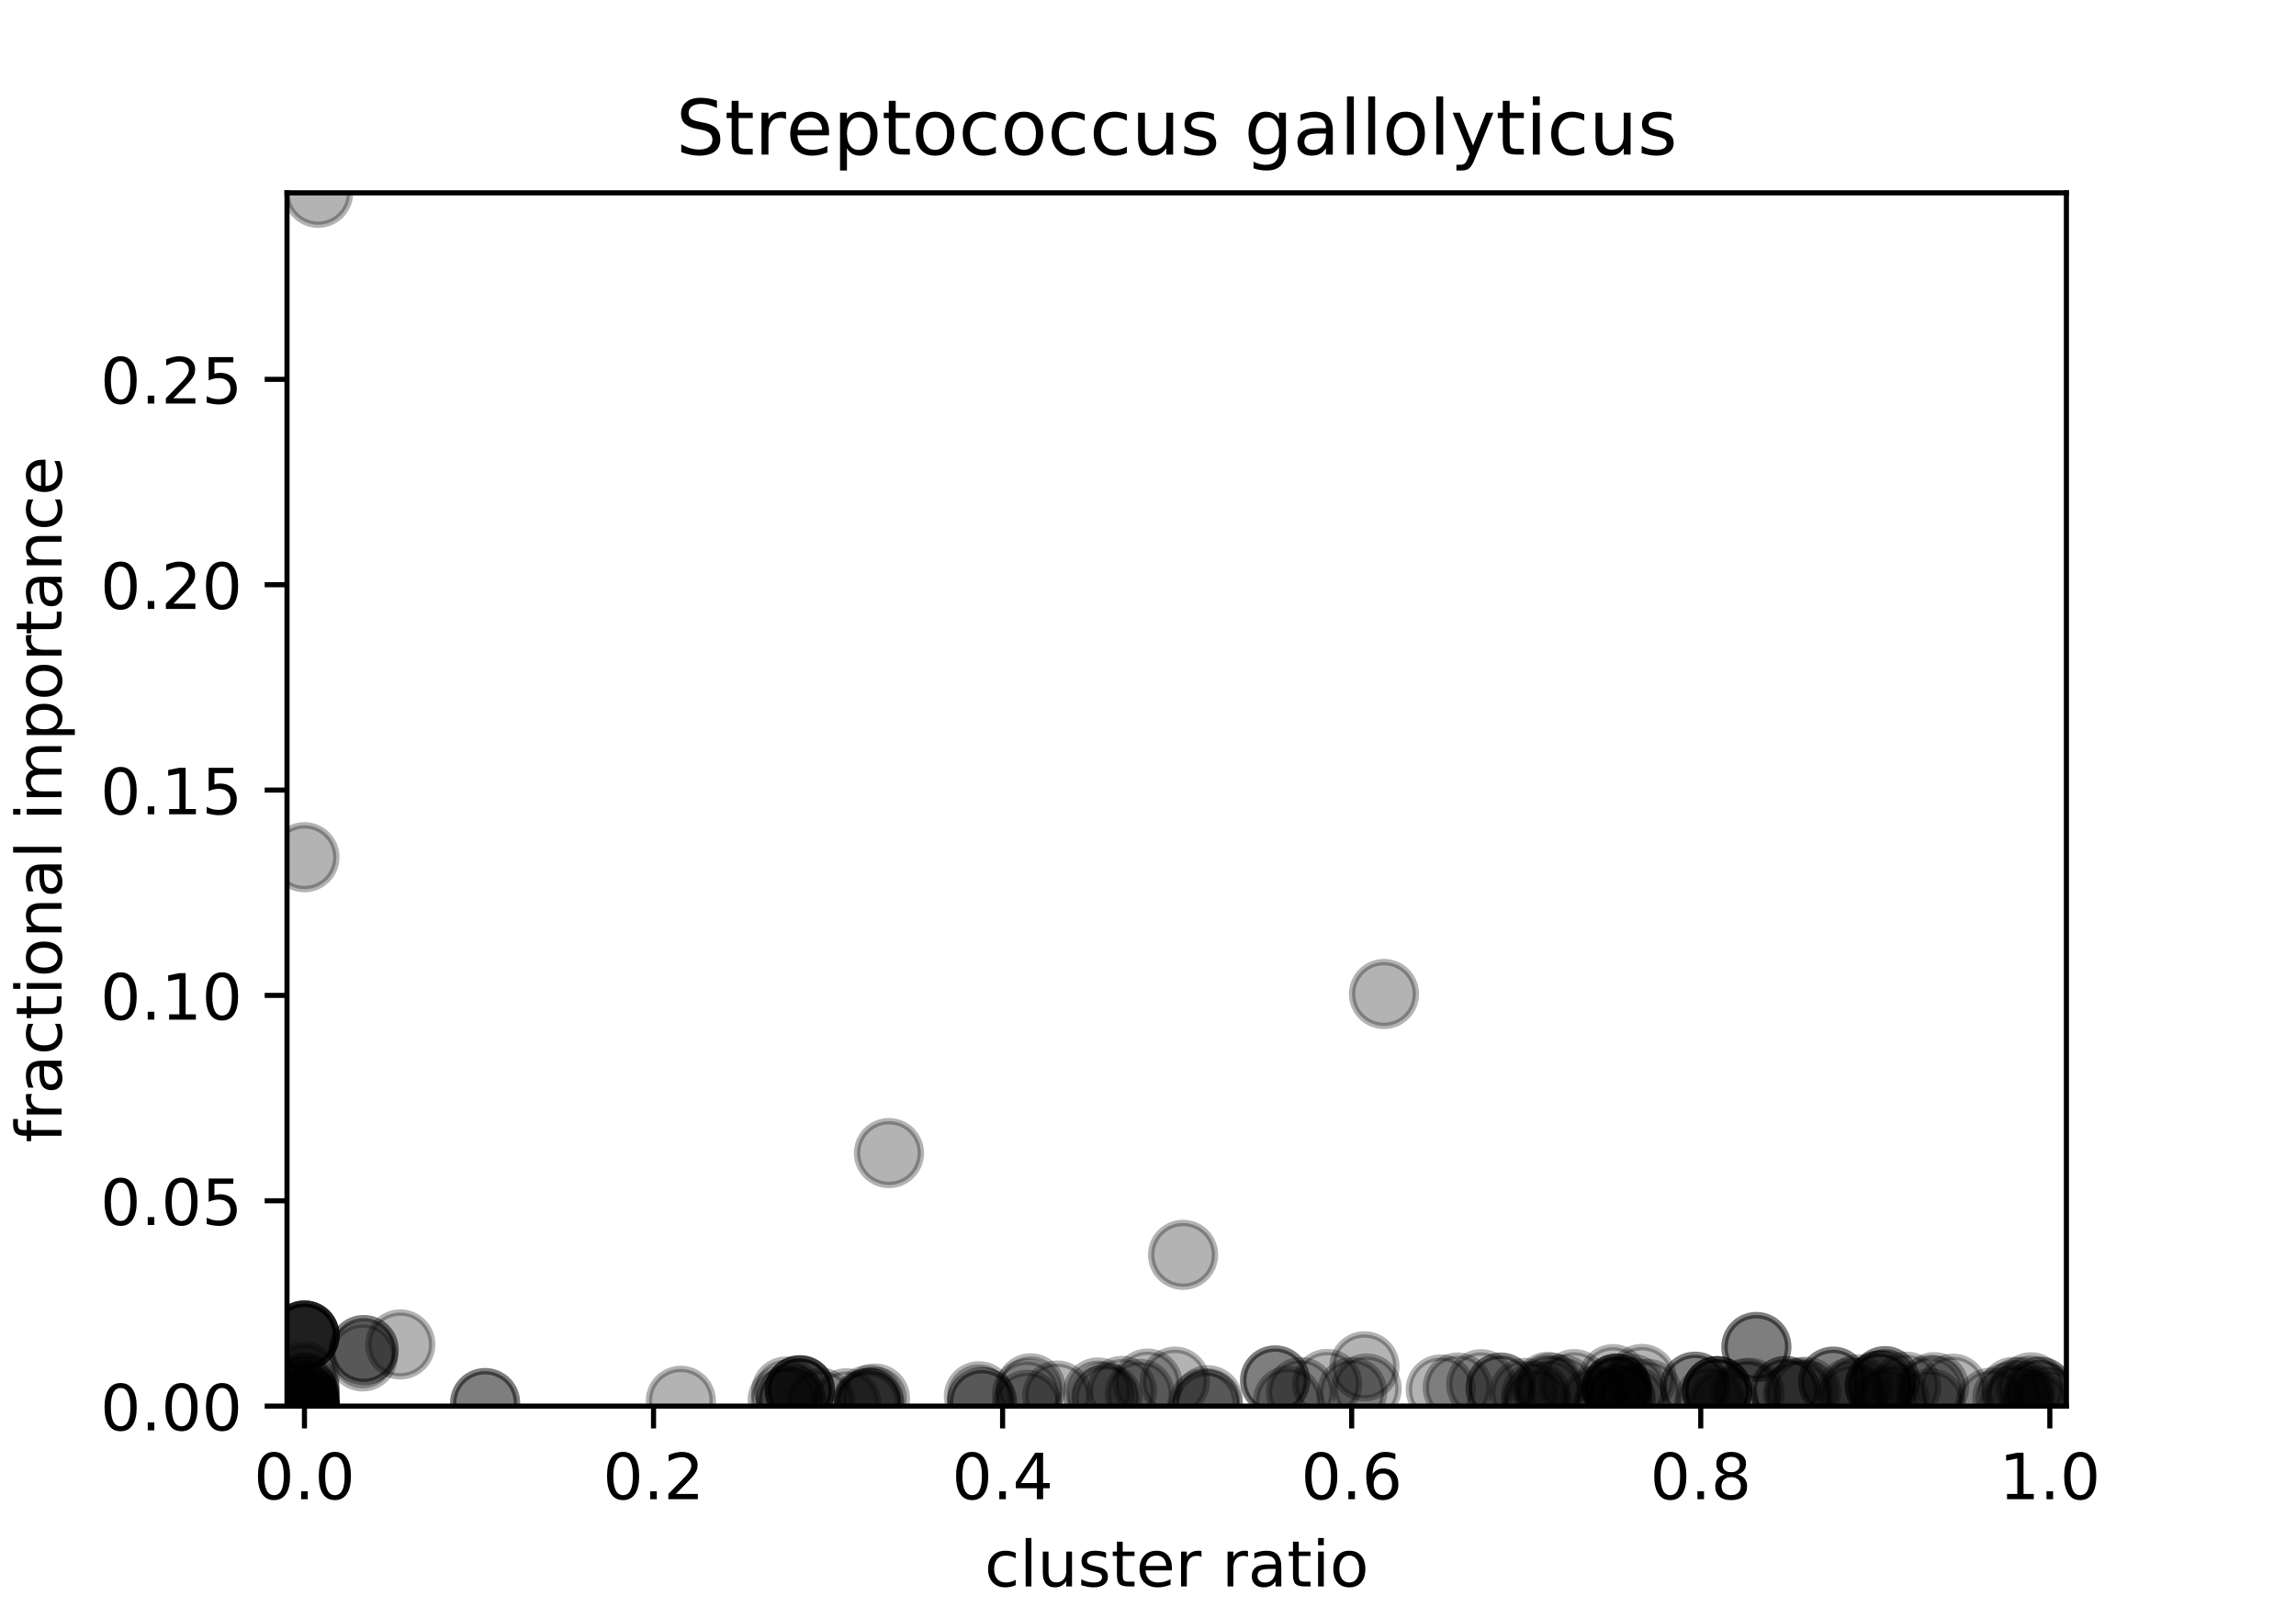 <?xml version="1.0" encoding="utf-8" standalone="no"?>
<!DOCTYPE svg PUBLIC "-//W3C//DTD SVG 1.1//EN"
  "http://www.w3.org/Graphics/SVG/1.1/DTD/svg11.dtd">
<!-- Created with matplotlib (https://matplotlib.org/) -->
<svg height="252pt" version="1.1" viewBox="0 0 360 252" width="360pt" xmlns="http://www.w3.org/2000/svg" xmlns:xlink="http://www.w3.org/1999/xlink">
 <defs>
  <style type="text/css">
*{stroke-linecap:butt;stroke-linejoin:round;}
  </style>
 </defs>
 <g id="figure_1">
  <g id="patch_1">
   <path d="M 0 252 
L 360 252 
L 360 0 
L 0 0 
z
" style="fill:#ffffff;"/>
  </g>
  <g id="axes_1">
   <g id="patch_2">
    <path d="M 45 220.5 
L 324 220.5 
L 324 30.24 
L 45 30.24 
z
" style="fill:#ffffff;"/>
   </g>
   <g id="PathCollection_1">
    <defs>
     <path d="M 0 5 
C 1.326 5 2.598 4.473 3.536 3.536 
C 4.473 2.598 5 1.326 5 0 
C 5 -1.326 4.473 -2.598 3.536 -3.536 
C 2.598 -4.473 1.326 -5 0 -5 
C -1.326 -5 -2.598 -4.473 -3.536 -3.536 
C -4.473 -2.598 -5 -1.326 -5 0 
C -5 1.326 -4.473 2.598 -3.536 3.536 
C -2.598 4.473 -1.326 5 0 5 
z
" id="m1ff455cabb" style="stroke:#000000;stroke-opacity:0.3;"/>
    </defs>
    <g clip-path="url(#p8175a93ffc)">
     <use style="fill-opacity:0.3;stroke:#000000;stroke-opacity:0.3;" x="287.431" xlink:href="#m1ff455cabb" y="216.66"/>
     <use style="fill-opacity:0.3;stroke:#000000;stroke-opacity:0.3;" x="246.8" xlink:href="#m1ff455cabb" y="217.048"/>
     <use style="fill-opacity:0.3;stroke:#000000;stroke-opacity:0.3;" x="290.201" xlink:href="#m1ff455cabb" y="218.365"/>
     <use style="fill-opacity:0.3;stroke:#000000;stroke-opacity:0.3;" x="189.374" xlink:href="#m1ff455cabb" y="219.578"/>
     <use style="fill-opacity:0.3;stroke:#000000;stroke-opacity:0.3;" x="175.922" xlink:href="#m1ff455cabb" y="218.117"/>
     <use style="fill-opacity:0.3;stroke:#000000;stroke-opacity:0.3;" x="128.672" xlink:href="#m1ff455cabb" y="219.959"/>
     <use style="fill-opacity:0.3;stroke:#000000;stroke-opacity:0.3;" x="314.762" xlink:href="#m1ff455cabb" y="219.17"/>
     <use style="fill-opacity:0.3;stroke:#000000;stroke-opacity:0.3;" x="139.384" xlink:href="#m1ff455cabb" y="180.818"/>
     <use style="fill-opacity:0.3;stroke:#000000;stroke-opacity:0.3;" x="250.076" xlink:href="#m1ff455cabb" y="219.679"/>
     <use style="fill-opacity:0.3;stroke:#000000;stroke-opacity:0.3;" x="132.719" xlink:href="#m1ff455cabb" y="220.051"/>
     <use style="fill-opacity:0.3;stroke:#000000;stroke-opacity:0.3;" x="125.409" xlink:href="#m1ff455cabb" y="218.017"/>
     <use style="fill-opacity:0.3;stroke:#000000;stroke-opacity:0.3;" x="47.737" xlink:href="#m1ff455cabb" y="209.434"/>
     <use style="fill-opacity:0.3;stroke:#000000;stroke-opacity:0.3;" x="257.438" xlink:href="#m1ff455cabb" y="216.24"/>
     <use style="fill-opacity:0.3;stroke:#000000;stroke-opacity:0.3;" x="47.737" xlink:href="#m1ff455cabb" y="220.447"/>
     <use style="fill-opacity:0.3;stroke:#000000;stroke-opacity:0.3;" x="279.929" xlink:href="#m1ff455cabb" y="218.119"/>
     <use style="fill-opacity:0.3;stroke:#000000;stroke-opacity:0.3;" x="243.098" xlink:href="#m1ff455cabb" y="217.622"/>
     <use style="fill-opacity:0.3;stroke:#000000;stroke-opacity:0.3;" x="173.637" xlink:href="#m1ff455cabb" y="219.267"/>
     <use style="fill-opacity:0.3;stroke:#000000;stroke-opacity:0.3;" x="312.118" xlink:href="#m1ff455cabb" y="219.956"/>
     <use style="fill-opacity:0.3;stroke:#000000;stroke-opacity:0.3;" x="178.715" xlink:href="#m1ff455cabb" y="218.58"/>
     <use style="fill-opacity:0.3;stroke:#000000;stroke-opacity:0.3;" x="240.85" xlink:href="#m1ff455cabb" y="218.879"/>
     <use style="fill-opacity:0.3;stroke:#000000;stroke-opacity:0.3;" x="47.737" xlink:href="#m1ff455cabb" y="220.453"/>
     <use style="fill-opacity:0.3;stroke:#000000;stroke-opacity:0.3;" x="320.861" xlink:href="#m1ff455cabb" y="219.22"/>
     <use style="fill-opacity:0.3;stroke:#000000;stroke-opacity:0.3;" x="294.738" xlink:href="#m1ff455cabb" y="217.266"/>
     <use style="fill-opacity:0.3;stroke:#000000;stroke-opacity:0.3;" x="124.003" xlink:href="#m1ff455cabb" y="219.418"/>
     <use style="fill-opacity:0.3;stroke:#000000;stroke-opacity:0.3;" x="172.97" xlink:href="#m1ff455cabb" y="219.045"/>
     <use style="fill-opacity:0.3;stroke:#000000;stroke-opacity:0.3;" x="270.31" xlink:href="#m1ff455cabb" y="220.107"/>
     <use style="fill-opacity:0.3;stroke:#000000;stroke-opacity:0.3;" x="136.26" xlink:href="#m1ff455cabb" y="219.971"/>
     <use style="fill-opacity:0.3;stroke:#000000;stroke-opacity:0.3;" x="49.882" xlink:href="#m1ff455cabb" y="30.24"/>
     <use style="fill-opacity:0.3;stroke:#000000;stroke-opacity:0.3;" x="47.737" xlink:href="#m1ff455cabb" y="215.873"/>
     <use style="fill-opacity:0.3;stroke:#000000;stroke-opacity:0.3;" x="47.737" xlink:href="#m1ff455cabb" y="220.494"/>
     <use style="fill-opacity:0.3;stroke:#000000;stroke-opacity:0.3;" x="189.374" xlink:href="#m1ff455cabb" y="220.292"/>
     <use style="fill-opacity:0.3;stroke:#000000;stroke-opacity:0.3;" x="172.151" xlink:href="#m1ff455cabb" y="218.359"/>
     <use style="fill-opacity:0.3;stroke:#000000;stroke-opacity:0.3;" x="213.944" xlink:href="#m1ff455cabb" y="214.257"/>
     <use style="fill-opacity:0.3;stroke:#000000;stroke-opacity:0.3;" x="303.253" xlink:href="#m1ff455cabb" y="217.522"/>
     <use style="fill-opacity:0.3;stroke:#000000;stroke-opacity:0.3;" x="318.443" xlink:href="#m1ff455cabb" y="217.548"/>
     <use style="fill-opacity:0.3;stroke:#000000;stroke-opacity:0.3;" x="298.899" xlink:href="#m1ff455cabb" y="217.452"/>
     <use style="fill-opacity:0.3;stroke:#000000;stroke-opacity:0.3;" x="306.21" xlink:href="#m1ff455cabb" y="217.767"/>
     <use style="fill-opacity:0.3;stroke:#000000;stroke-opacity:0.3;" x="106.752" xlink:href="#m1ff455cabb" y="219.663"/>
     <use style="fill-opacity:0.3;stroke:#000000;stroke-opacity:0.3;" x="137.192" xlink:href="#m1ff455cabb" y="219.315"/>
     <use style="fill-opacity:0.3;stroke:#000000;stroke-opacity:0.3;" x="47.737" xlink:href="#m1ff455cabb" y="209.434"/>
     <use style="fill-opacity:0.3;stroke:#000000;stroke-opacity:0.3;" x="269.233" xlink:href="#m1ff455cabb" y="218.149"/>
     <use style="fill-opacity:0.3;stroke:#000000;stroke-opacity:0.3;" x="136.26" xlink:href="#m1ff455cabb" y="219.516"/>
     <use style="fill-opacity:0.3;stroke:#000000;stroke-opacity:0.3;" x="256.027" xlink:href="#m1ff455cabb" y="219.656"/>
     <use style="fill-opacity:0.3;stroke:#000000;stroke-opacity:0.3;" x="185.499" xlink:href="#m1ff455cabb" y="196.778"/>
     <use style="fill-opacity:0.3;stroke:#000000;stroke-opacity:0.3;" x="125.409" xlink:href="#m1ff455cabb" y="218.017"/>
     <use style="fill-opacity:0.3;stroke:#000000;stroke-opacity:0.3;" x="268.055" xlink:href="#m1ff455cabb" y="219.619"/>
     <use style="fill-opacity:0.3;stroke:#000000;stroke-opacity:0.3;" x="47.737" xlink:href="#m1ff455cabb" y="217.597"/>
     <use style="fill-opacity:0.3;stroke:#000000;stroke-opacity:0.3;" x="275.387" xlink:href="#m1ff455cabb" y="211.229"/>
     <use style="fill-opacity:0.3;stroke:#000000;stroke-opacity:0.3;" x="47.737" xlink:href="#m1ff455cabb" y="220.364"/>
     <use style="fill-opacity:0.3;stroke:#000000;stroke-opacity:0.3;" x="265.772" xlink:href="#m1ff455cabb" y="217.455"/>
     <use style="fill-opacity:0.3;stroke:#000000;stroke-opacity:0.3;" x="47.737" xlink:href="#m1ff455cabb" y="220.158"/>
     <use style="fill-opacity:0.3;stroke:#000000;stroke-opacity:0.3;" x="47.737" xlink:href="#m1ff455cabb" y="220.163"/>
     <use style="fill-opacity:0.3;stroke:#000000;stroke-opacity:0.3;" x="47.737" xlink:href="#m1ff455cabb" y="220.345"/>
     <use style="fill-opacity:0.3;stroke:#000000;stroke-opacity:0.3;" x="269.233" xlink:href="#m1ff455cabb" y="218.149"/>
     <use style="fill-opacity:0.3;stroke:#000000;stroke-opacity:0.3;" x="269.233" xlink:href="#m1ff455cabb" y="218.149"/>
     <use style="fill-opacity:0.3;stroke:#000000;stroke-opacity:0.3;" x="253.49" xlink:href="#m1ff455cabb" y="217.757"/>
     <use style="fill-opacity:0.3;stroke:#000000;stroke-opacity:0.3;" x="125.409" xlink:href="#m1ff455cabb" y="218.017"/>
     <use style="fill-opacity:0.3;stroke:#000000;stroke-opacity:0.3;" x="184.224" xlink:href="#m1ff455cabb" y="216.66"/>
     <use style="fill-opacity:0.3;stroke:#000000;stroke-opacity:0.3;" x="161.047" xlink:href="#m1ff455cabb" y="220.277"/>
     <use style="fill-opacity:0.3;stroke:#000000;stroke-opacity:0.3;" x="47.737" xlink:href="#m1ff455cabb" y="219.069"/>
     <use style="fill-opacity:0.3;stroke:#000000;stroke-opacity:0.3;" x="47.737" xlink:href="#m1ff455cabb" y="219.652"/>
     <use style="fill-opacity:0.3;stroke:#000000;stroke-opacity:0.3;" x="136.26" xlink:href="#m1ff455cabb" y="219.971"/>
     <use style="fill-opacity:0.3;stroke:#000000;stroke-opacity:0.3;" x="269.233" xlink:href="#m1ff455cabb" y="218.149"/>
     <use style="fill-opacity:0.3;stroke:#000000;stroke-opacity:0.3;" x="47.737" xlink:href="#m1ff455cabb" y="209.434"/>
     <use style="fill-opacity:0.3;stroke:#000000;stroke-opacity:0.3;" x="47.737" xlink:href="#m1ff455cabb" y="209.434"/>
     <use style="fill-opacity:0.3;stroke:#000000;stroke-opacity:0.3;" x="316.811" xlink:href="#m1ff455cabb" y="218.268"/>
     <use style="fill-opacity:0.3;stroke:#000000;stroke-opacity:0.3;" x="294.738" xlink:href="#m1ff455cabb" y="217.266"/>
     <use style="fill-opacity:0.3;stroke:#000000;stroke-opacity:0.3;" x="294.738" xlink:href="#m1ff455cabb" y="217.266"/>
     <use style="fill-opacity:0.3;stroke:#000000;stroke-opacity:0.3;" x="47.737" xlink:href="#m1ff455cabb" y="220.42"/>
     <use style="fill-opacity:0.3;stroke:#000000;stroke-opacity:0.3;" x="47.737" xlink:href="#m1ff455cabb" y="219.332"/>
     <use style="fill-opacity:0.3;stroke:#000000;stroke-opacity:0.3;" x="279.929" xlink:href="#m1ff455cabb" y="218.119"/>
     <use style="fill-opacity:0.3;stroke:#000000;stroke-opacity:0.3;" x="273.682" xlink:href="#m1ff455cabb" y="218.501"/>
     <use style="fill-opacity:0.3;stroke:#000000;stroke-opacity:0.3;" x="283.209" xlink:href="#m1ff455cabb" y="218.242"/>
     <use style="fill-opacity:0.3;stroke:#000000;stroke-opacity:0.3;" x="316.613" xlink:href="#m1ff455cabb" y="219.378"/>
     <use style="fill-opacity:0.3;stroke:#000000;stroke-opacity:0.3;" x="253.49" xlink:href="#m1ff455cabb" y="217.757"/>
     <use style="fill-opacity:0.3;stroke:#000000;stroke-opacity:0.3;" x="302.676" xlink:href="#m1ff455cabb" y="217.97"/>
     <use style="fill-opacity:0.3;stroke:#000000;stroke-opacity:0.3;" x="281.903" xlink:href="#m1ff455cabb" y="218.562"/>
     <use style="fill-opacity:0.3;stroke:#000000;stroke-opacity:0.3;" x="240.878" xlink:href="#m1ff455cabb" y="220.02"/>
     <use style="fill-opacity:0.3;stroke:#000000;stroke-opacity:0.3;" x="47.737" xlink:href="#m1ff455cabb" y="134.423"/>
     <use style="fill-opacity:0.3;stroke:#000000;stroke-opacity:0.3;" x="297.018" xlink:href="#m1ff455cabb" y="219.263"/>
     <use style="fill-opacity:0.3;stroke:#000000;stroke-opacity:0.3;" x="282.172" xlink:href="#m1ff455cabb" y="218.332"/>
     <use style="fill-opacity:0.3;stroke:#000000;stroke-opacity:0.3;" x="235.289" xlink:href="#m1ff455cabb" y="217.592"/>
     <use style="fill-opacity:0.3;stroke:#000000;stroke-opacity:0.3;" x="244.974" xlink:href="#m1ff455cabb" y="217.896"/>
     <use style="fill-opacity:0.3;stroke:#000000;stroke-opacity:0.3;" x="214.276" xlink:href="#m1ff455cabb" y="217.723"/>
     <use style="fill-opacity:0.3;stroke:#000000;stroke-opacity:0.3;" x="242.662" xlink:href="#m1ff455cabb" y="217.484"/>
     <use style="fill-opacity:0.3;stroke:#000000;stroke-opacity:0.3;" x="253.367" xlink:href="#m1ff455cabb" y="218.184"/>
     <use style="fill-opacity:0.3;stroke:#000000;stroke-opacity:0.3;" x="302.684" xlink:href="#m1ff455cabb" y="220.049"/>
     <use style="fill-opacity:0.3;stroke:#000000;stroke-opacity:0.3;" x="274.349" xlink:href="#m1ff455cabb" y="218.41"/>
     <use style="fill-opacity:0.3;stroke:#000000;stroke-opacity:0.3;" x="238.991" xlink:href="#m1ff455cabb" y="218.428"/>
     <use style="fill-opacity:0.3;stroke:#000000;stroke-opacity:0.3;" x="122.721" xlink:href="#m1ff455cabb" y="219.543"/>
     <use style="fill-opacity:0.3;stroke:#000000;stroke-opacity:0.3;" x="47.737" xlink:href="#m1ff455cabb" y="220.479"/>
     <use style="fill-opacity:0.3;stroke:#000000;stroke-opacity:0.3;" x="153.965" xlink:href="#m1ff455cabb" y="219.855"/>
     <use style="fill-opacity:0.3;stroke:#000000;stroke-opacity:0.3;" x="321.263" xlink:href="#m1ff455cabb" y="220.009"/>
     <use style="fill-opacity:0.3;stroke:#000000;stroke-opacity:0.3;" x="47.737" xlink:href="#m1ff455cabb" y="220.377"/>
     <use style="fill-opacity:0.3;stroke:#000000;stroke-opacity:0.3;" x="265.772" xlink:href="#m1ff455cabb" y="217.455"/>
     <use style="fill-opacity:0.3;stroke:#000000;stroke-opacity:0.3;" x="275.387" xlink:href="#m1ff455cabb" y="211.229"/>
     <use style="fill-opacity:0.3;stroke:#000000;stroke-opacity:0.3;" x="56.875" xlink:href="#m1ff455cabb" y="212.705"/>
     <use style="fill-opacity:0.3;stroke:#000000;stroke-opacity:0.3;" x="62.759" xlink:href="#m1ff455cabb" y="210.826"/>
     <use style="fill-opacity:0.3;stroke:#000000;stroke-opacity:0.3;" x="47.737" xlink:href="#m1ff455cabb" y="217.597"/>
     <use style="fill-opacity:0.3;stroke:#000000;stroke-opacity:0.3;" x="212.012" xlink:href="#m1ff455cabb" y="218.292"/>
     <use style="fill-opacity:0.3;stroke:#000000;stroke-opacity:0.3;" x="199.927" xlink:href="#m1ff455cabb" y="216.469"/>
     <use style="fill-opacity:0.3;stroke:#000000;stroke-opacity:0.3;" x="235.289" xlink:href="#m1ff455cabb" y="217.592"/>
     <use style="fill-opacity:0.3;stroke:#000000;stroke-opacity:0.3;" x="161.043" xlink:href="#m1ff455cabb" y="218.535"/>
     <use style="fill-opacity:0.3;stroke:#000000;stroke-opacity:0.3;" x="47.737" xlink:href="#m1ff455cabb" y="218.722"/>
     <use style="fill-opacity:0.3;stroke:#000000;stroke-opacity:0.3;" x="201.959" xlink:href="#m1ff455cabb" y="219.667"/>
     <use style="fill-opacity:0.3;stroke:#000000;stroke-opacity:0.3;" x="57.024" xlink:href="#m1ff455cabb" y="211.708"/>
     <use style="fill-opacity:0.3;stroke:#000000;stroke-opacity:0.3;" x="57.024" xlink:href="#m1ff455cabb" y="211.708"/>
     <use style="fill-opacity:0.3;stroke:#000000;stroke-opacity:0.3;" x="319.022" xlink:href="#m1ff455cabb" y="220.334"/>
     <use style="fill-opacity:0.3;stroke:#000000;stroke-opacity:0.3;" x="76.064" xlink:href="#m1ff455cabb" y="220.02"/>
     <use style="fill-opacity:0.3;stroke:#000000;stroke-opacity:0.3;" x="47.737" xlink:href="#m1ff455cabb" y="218.722"/>
     <use style="fill-opacity:0.3;stroke:#000000;stroke-opacity:0.3;" x="153.965" xlink:href="#m1ff455cabb" y="219.855"/>
     <use style="fill-opacity:0.3;stroke:#000000;stroke-opacity:0.3;" x="295.602" xlink:href="#m1ff455cabb" y="219.925"/>
     <use style="fill-opacity:0.3;stroke:#000000;stroke-opacity:0.3;" x="290.544" xlink:href="#m1ff455cabb" y="219.136"/>
     <use style="fill-opacity:0.3;stroke:#000000;stroke-opacity:0.3;" x="291.317" xlink:href="#m1ff455cabb" y="217.858"/>
     <use style="fill-opacity:0.3;stroke:#000000;stroke-opacity:0.3;" x="47.737" xlink:href="#m1ff455cabb" y="218.722"/>
     <use style="fill-opacity:0.3;stroke:#000000;stroke-opacity:0.3;" x="252.929" xlink:href="#m1ff455cabb" y="216.267"/>
     <use style="fill-opacity:0.3;stroke:#000000;stroke-opacity:0.3;" x="125.409" xlink:href="#m1ff455cabb" y="218.017"/>
     <use style="fill-opacity:0.3;stroke:#000000;stroke-opacity:0.3;" x="253.49" xlink:href="#m1ff455cabb" y="217.757"/>
     <use style="fill-opacity:0.3;stroke:#000000;stroke-opacity:0.3;" x="199.927" xlink:href="#m1ff455cabb" y="216.469"/>
     <use style="fill-opacity:0.3;stroke:#000000;stroke-opacity:0.3;" x="47.737" xlink:href="#m1ff455cabb" y="220.493"/>
     <use style="fill-opacity:0.3;stroke:#000000;stroke-opacity:0.3;" x="287.431" xlink:href="#m1ff455cabb" y="216.66"/>
     <use style="fill-opacity:0.3;stroke:#000000;stroke-opacity:0.3;" x="295.549" xlink:href="#m1ff455cabb" y="216.583"/>
     <use style="fill-opacity:0.3;stroke:#000000;stroke-opacity:0.3;" x="295.549" xlink:href="#m1ff455cabb" y="216.583"/>
     <use style="fill-opacity:0.3;stroke:#000000;stroke-opacity:0.3;" x="188.74" xlink:href="#m1ff455cabb" y="220.091"/>
     <use style="fill-opacity:0.3;stroke:#000000;stroke-opacity:0.3;" x="123.274" xlink:href="#m1ff455cabb" y="218.207"/>
     <use style="fill-opacity:0.3;stroke:#000000;stroke-opacity:0.3;" x="208.099" xlink:href="#m1ff455cabb" y="217.022"/>
     <use style="fill-opacity:0.3;stroke:#000000;stroke-opacity:0.3;" x="254.083" xlink:href="#m1ff455cabb" y="219.297"/>
     <use style="fill-opacity:0.3;stroke:#000000;stroke-opacity:0.3;" x="254.083" xlink:href="#m1ff455cabb" y="219.297"/>
     <use style="fill-opacity:0.3;stroke:#000000;stroke-opacity:0.3;" x="76.064" xlink:href="#m1ff455cabb" y="220.02"/>
     <use style="fill-opacity:0.3;stroke:#000000;stroke-opacity:0.3;" x="124.003" xlink:href="#m1ff455cabb" y="219.418"/>
     <use style="fill-opacity:0.3;stroke:#000000;stroke-opacity:0.3;" x="225.907" xlink:href="#m1ff455cabb" y="217.885"/>
     <use style="fill-opacity:0.3;stroke:#000000;stroke-opacity:0.3;" x="242.814" xlink:href="#m1ff455cabb" y="218.387"/>
     <use style="fill-opacity:0.3;stroke:#000000;stroke-opacity:0.3;" x="179.927" xlink:href="#m1ff455cabb" y="216.965"/>
     <use style="fill-opacity:0.3;stroke:#000000;stroke-opacity:0.3;" x="47.737" xlink:href="#m1ff455cabb" y="209.434"/>
     <use style="fill-opacity:0.3;stroke:#000000;stroke-opacity:0.3;" x="315.699" xlink:href="#m1ff455cabb" y="218.271"/>
     <use style="fill-opacity:0.3;stroke:#000000;stroke-opacity:0.3;" x="47.737" xlink:href="#m1ff455cabb" y="209.434"/>
     <use style="fill-opacity:0.3;stroke:#000000;stroke-opacity:0.3;" x="255.892" xlink:href="#m1ff455cabb" y="217.799"/>
     <use style="fill-opacity:0.3;stroke:#000000;stroke-opacity:0.3;" x="253.49" xlink:href="#m1ff455cabb" y="217.757"/>
     <use style="fill-opacity:0.3;stroke:#000000;stroke-opacity:0.3;" x="161.602" xlink:href="#m1ff455cabb" y="217.71"/>
     <use style="fill-opacity:0.3;stroke:#000000;stroke-opacity:0.3;" x="165.768" xlink:href="#m1ff455cabb" y="218.839"/>
     <use style="fill-opacity:0.3;stroke:#000000;stroke-opacity:0.3;" x="47.737" xlink:href="#m1ff455cabb" y="220.28"/>
     <use style="fill-opacity:0.3;stroke:#000000;stroke-opacity:0.3;" x="47.737" xlink:href="#m1ff455cabb" y="220.473"/>
     <use style="fill-opacity:0.3;stroke:#000000;stroke-opacity:0.3;" x="232.241" xlink:href="#m1ff455cabb" y="217.068"/>
     <use style="fill-opacity:0.3;stroke:#000000;stroke-opacity:0.3;" x="153.489" xlink:href="#m1ff455cabb" y="218.955"/>
     <use style="fill-opacity:0.3;stroke:#000000;stroke-opacity:0.3;" x="135.864" xlink:href="#m1ff455cabb" y="220.205"/>
     <use style="fill-opacity:0.3;stroke:#000000;stroke-opacity:0.3;" x="258.306" xlink:href="#m1ff455cabb" y="218.576"/>
     <use style="fill-opacity:0.3;stroke:#000000;stroke-opacity:0.3;" x="319.815" xlink:href="#m1ff455cabb" y="218.248"/>
     <use style="fill-opacity:0.3;stroke:#000000;stroke-opacity:0.3;" x="252.324" xlink:href="#m1ff455cabb" y="220.036"/>
     <use style="fill-opacity:0.3;stroke:#000000;stroke-opacity:0.3;" x="216.998" xlink:href="#m1ff455cabb" y="155.872"/>
     <use style="fill-opacity:0.3;stroke:#000000;stroke-opacity:0.3;" x="319.815" xlink:href="#m1ff455cabb" y="218.248"/>
     <use style="fill-opacity:0.3;stroke:#000000;stroke-opacity:0.3;" x="228.569" xlink:href="#m1ff455cabb" y="217.588"/>
     <use style="fill-opacity:0.3;stroke:#000000;stroke-opacity:0.3;" x="47.737" xlink:href="#m1ff455cabb" y="220.08"/>
     <use style="fill-opacity:0.3;stroke:#000000;stroke-opacity:0.3;" x="203.962" xlink:href="#m1ff455cabb" y="218.303"/>
     <use style="fill-opacity:0.3;stroke:#000000;stroke-opacity:0.3;" x="316.315" xlink:href="#m1ff455cabb" y="219.293"/>
    </g>
   </g>
   <g id="matplotlib.axis_1">
    <g id="xtick_1">
     <g id="line2d_1">
      <defs>
       <path d="M 0 0 
L 0 3.5 
" id="m0c01a8d695" style="stroke:#000000;stroke-width:0.8;"/>
      </defs>
      <g>
       <use style="stroke:#000000;stroke-width:0.8;" x="47.737" xlink:href="#m0c01a8d695" y="220.5"/>
      </g>
     </g>
     <g id="text_1">
      <!-- 0.0 -->
      <defs>
       <path d="M 31.781 66.406 
Q 24.172 66.406 20.328 58.906 
Q 16.5 51.422 16.5 36.375 
Q 16.5 21.391 20.328 13.891 
Q 24.172 6.391 31.781 6.391 
Q 39.453 6.391 43.281 13.891 
Q 47.125 21.391 47.125 36.375 
Q 47.125 51.422 43.281 58.906 
Q 39.453 66.406 31.781 66.406 
z
M 31.781 74.219 
Q 44.047 74.219 50.516 64.516 
Q 56.984 54.828 56.984 36.375 
Q 56.984 17.969 50.516 8.266 
Q 44.047 -1.422 31.781 -1.422 
Q 19.531 -1.422 13.062 8.266 
Q 6.594 17.969 6.594 36.375 
Q 6.594 54.828 13.062 64.516 
Q 19.531 74.219 31.781 74.219 
z
" id="DejaVuSans-48"/>
       <path d="M 10.688 12.406 
L 21 12.406 
L 21 0 
L 10.688 0 
z
" id="DejaVuSans-46"/>
      </defs>
      <g transform="translate(39.785 235.098)scale(0.1 -0.1)">
       <use xlink:href="#DejaVuSans-48"/>
       <use x="63.623" xlink:href="#DejaVuSans-46"/>
       <use x="95.41" xlink:href="#DejaVuSans-48"/>
      </g>
     </g>
    </g>
    <g id="xtick_2">
     <g id="line2d_2">
      <g>
       <use style="stroke:#000000;stroke-width:0.8;" x="102.47" xlink:href="#m0c01a8d695" y="220.5"/>
      </g>
     </g>
     <g id="text_2">
      <!-- 0.2 -->
      <defs>
       <path d="M 19.188 8.297 
L 53.609 8.297 
L 53.609 0 
L 7.328 0 
L 7.328 8.297 
Q 12.938 14.109 22.625 23.891 
Q 32.328 33.688 34.812 36.531 
Q 39.547 41.844 41.422 45.531 
Q 43.312 49.219 43.312 52.781 
Q 43.312 58.594 39.234 62.25 
Q 35.156 65.922 28.609 65.922 
Q 23.969 65.922 18.812 64.312 
Q 13.672 62.703 7.812 59.422 
L 7.812 69.391 
Q 13.766 71.781 18.938 73 
Q 24.125 74.219 28.422 74.219 
Q 39.75 74.219 46.484 68.547 
Q 53.219 62.891 53.219 53.422 
Q 53.219 48.922 51.531 44.891 
Q 49.859 40.875 45.406 35.406 
Q 44.188 33.984 37.641 27.219 
Q 31.109 20.453 19.188 8.297 
z
" id="DejaVuSans-50"/>
      </defs>
      <g transform="translate(94.518 235.098)scale(0.1 -0.1)">
       <use xlink:href="#DejaVuSans-48"/>
       <use x="63.623" xlink:href="#DejaVuSans-46"/>
       <use x="95.41" xlink:href="#DejaVuSans-50"/>
      </g>
     </g>
    </g>
    <g id="xtick_3">
     <g id="line2d_3">
      <g>
       <use style="stroke:#000000;stroke-width:0.8;" x="157.203" xlink:href="#m0c01a8d695" y="220.5"/>
      </g>
     </g>
     <g id="text_3">
      <!-- 0.4 -->
      <defs>
       <path d="M 37.797 64.312 
L 12.891 25.391 
L 37.797 25.391 
z
M 35.203 72.906 
L 47.609 72.906 
L 47.609 25.391 
L 58.016 25.391 
L 58.016 17.188 
L 47.609 17.188 
L 47.609 0 
L 37.797 0 
L 37.797 17.188 
L 4.891 17.188 
L 4.891 26.703 
z
" id="DejaVuSans-52"/>
      </defs>
      <g transform="translate(149.251 235.098)scale(0.1 -0.1)">
       <use xlink:href="#DejaVuSans-48"/>
       <use x="63.623" xlink:href="#DejaVuSans-46"/>
       <use x="95.41" xlink:href="#DejaVuSans-52"/>
      </g>
     </g>
    </g>
    <g id="xtick_4">
     <g id="line2d_4">
      <g>
       <use style="stroke:#000000;stroke-width:0.8;" x="211.936" xlink:href="#m0c01a8d695" y="220.5"/>
      </g>
     </g>
     <g id="text_4">
      <!-- 0.6 -->
      <defs>
       <path d="M 33.016 40.375 
Q 26.375 40.375 22.484 35.828 
Q 18.609 31.297 18.609 23.391 
Q 18.609 15.531 22.484 10.953 
Q 26.375 6.391 33.016 6.391 
Q 39.656 6.391 43.531 10.953 
Q 47.406 15.531 47.406 23.391 
Q 47.406 31.297 43.531 35.828 
Q 39.656 40.375 33.016 40.375 
z
M 52.594 71.297 
L 52.594 62.312 
Q 48.875 64.062 45.094 64.984 
Q 41.312 65.922 37.594 65.922 
Q 27.828 65.922 22.672 59.328 
Q 17.531 52.734 16.797 39.406 
Q 19.672 43.656 24.016 45.922 
Q 28.375 48.188 33.594 48.188 
Q 44.578 48.188 50.953 41.516 
Q 57.328 34.859 57.328 23.391 
Q 57.328 12.156 50.688 5.359 
Q 44.047 -1.422 33.016 -1.422 
Q 20.359 -1.422 13.672 8.266 
Q 6.984 17.969 6.984 36.375 
Q 6.984 53.656 15.188 63.938 
Q 23.391 74.219 37.203 74.219 
Q 40.922 74.219 44.703 73.484 
Q 48.484 72.75 52.594 71.297 
z
" id="DejaVuSans-54"/>
      </defs>
      <g transform="translate(203.984 235.098)scale(0.1 -0.1)">
       <use xlink:href="#DejaVuSans-48"/>
       <use x="63.623" xlink:href="#DejaVuSans-46"/>
       <use x="95.41" xlink:href="#DejaVuSans-54"/>
      </g>
     </g>
    </g>
    <g id="xtick_5">
     <g id="line2d_5">
      <g>
       <use style="stroke:#000000;stroke-width:0.8;" x="266.669" xlink:href="#m0c01a8d695" y="220.5"/>
      </g>
     </g>
     <g id="text_5">
      <!-- 0.8 -->
      <defs>
       <path d="M 31.781 34.625 
Q 24.75 34.625 20.719 30.859 
Q 16.703 27.094 16.703 20.516 
Q 16.703 13.922 20.719 10.156 
Q 24.75 6.391 31.781 6.391 
Q 38.812 6.391 42.859 10.172 
Q 46.922 13.969 46.922 20.516 
Q 46.922 27.094 42.891 30.859 
Q 38.875 34.625 31.781 34.625 
z
M 21.922 38.812 
Q 15.578 40.375 12.031 44.719 
Q 8.5 49.078 8.5 55.328 
Q 8.5 64.062 14.719 69.141 
Q 20.953 74.219 31.781 74.219 
Q 42.672 74.219 48.875 69.141 
Q 55.078 64.062 55.078 55.328 
Q 55.078 49.078 51.531 44.719 
Q 48 40.375 41.703 38.812 
Q 48.828 37.156 52.797 32.312 
Q 56.781 27.484 56.781 20.516 
Q 56.781 9.906 50.312 4.234 
Q 43.844 -1.422 31.781 -1.422 
Q 19.734 -1.422 13.25 4.234 
Q 6.781 9.906 6.781 20.516 
Q 6.781 27.484 10.781 32.312 
Q 14.797 37.156 21.922 38.812 
z
M 18.312 54.391 
Q 18.312 48.734 21.844 45.562 
Q 25.391 42.391 31.781 42.391 
Q 38.141 42.391 41.719 45.562 
Q 45.312 48.734 45.312 54.391 
Q 45.312 60.062 41.719 63.234 
Q 38.141 66.406 31.781 66.406 
Q 25.391 66.406 21.844 63.234 
Q 18.312 60.062 18.312 54.391 
z
" id="DejaVuSans-56"/>
      </defs>
      <g transform="translate(258.717 235.098)scale(0.1 -0.1)">
       <use xlink:href="#DejaVuSans-48"/>
       <use x="63.623" xlink:href="#DejaVuSans-46"/>
       <use x="95.41" xlink:href="#DejaVuSans-56"/>
      </g>
     </g>
    </g>
    <g id="xtick_6">
     <g id="line2d_6">
      <g>
       <use style="stroke:#000000;stroke-width:0.8;" x="321.402" xlink:href="#m0c01a8d695" y="220.5"/>
      </g>
     </g>
     <g id="text_6">
      <!-- 1.0 -->
      <defs>
       <path d="M 12.406 8.297 
L 28.516 8.297 
L 28.516 63.922 
L 10.984 60.406 
L 10.984 69.391 
L 28.422 72.906 
L 38.281 72.906 
L 38.281 8.297 
L 54.391 8.297 
L 54.391 0 
L 12.406 0 
z
" id="DejaVuSans-49"/>
      </defs>
      <g transform="translate(313.45 235.098)scale(0.1 -0.1)">
       <use xlink:href="#DejaVuSans-49"/>
       <use x="63.623" xlink:href="#DejaVuSans-46"/>
       <use x="95.41" xlink:href="#DejaVuSans-48"/>
      </g>
     </g>
    </g>
    <g id="text_7">
     <!-- cluster ratio -->
     <defs>
      <path d="M 48.781 52.594 
L 48.781 44.188 
Q 44.969 46.297 41.141 47.344 
Q 37.312 48.391 33.406 48.391 
Q 24.656 48.391 19.812 42.844 
Q 14.984 37.312 14.984 27.297 
Q 14.984 17.281 19.812 11.734 
Q 24.656 6.203 33.406 6.203 
Q 37.312 6.203 41.141 7.25 
Q 44.969 8.297 48.781 10.406 
L 48.781 2.094 
Q 45.016 0.344 40.984 -0.531 
Q 36.969 -1.422 32.422 -1.422 
Q 20.062 -1.422 12.781 6.344 
Q 5.516 14.109 5.516 27.297 
Q 5.516 40.672 12.859 48.328 
Q 20.219 56 33.016 56 
Q 37.156 56 41.109 55.141 
Q 45.062 54.297 48.781 52.594 
z
" id="DejaVuSans-99"/>
      <path d="M 9.422 75.984 
L 18.406 75.984 
L 18.406 0 
L 9.422 0 
z
" id="DejaVuSans-108"/>
      <path d="M 8.5 21.578 
L 8.5 54.688 
L 17.484 54.688 
L 17.484 21.922 
Q 17.484 14.156 20.5 10.266 
Q 23.531 6.391 29.594 6.391 
Q 36.859 6.391 41.078 11.031 
Q 45.312 15.672 45.312 23.688 
L 45.312 54.688 
L 54.297 54.688 
L 54.297 0 
L 45.312 0 
L 45.312 8.406 
Q 42.047 3.422 37.719 1 
Q 33.406 -1.422 27.688 -1.422 
Q 18.266 -1.422 13.375 4.438 
Q 8.5 10.297 8.5 21.578 
z
M 31.109 56 
z
" id="DejaVuSans-117"/>
      <path d="M 44.281 53.078 
L 44.281 44.578 
Q 40.484 46.531 36.375 47.5 
Q 32.281 48.484 27.875 48.484 
Q 21.188 48.484 17.844 46.438 
Q 14.5 44.391 14.5 40.281 
Q 14.5 37.156 16.891 35.375 
Q 19.281 33.594 26.516 31.984 
L 29.594 31.297 
Q 39.156 29.25 43.188 25.516 
Q 47.219 21.781 47.219 15.094 
Q 47.219 7.469 41.188 3.016 
Q 35.156 -1.422 24.609 -1.422 
Q 20.219 -1.422 15.453 -0.562 
Q 10.688 0.297 5.422 2 
L 5.422 11.281 
Q 10.406 8.688 15.234 7.391 
Q 20.062 6.109 24.812 6.109 
Q 31.156 6.109 34.562 8.281 
Q 37.984 10.453 37.984 14.406 
Q 37.984 18.062 35.516 20.016 
Q 33.062 21.969 24.703 23.781 
L 21.578 24.516 
Q 13.234 26.266 9.516 29.906 
Q 5.812 33.547 5.812 39.891 
Q 5.812 47.609 11.281 51.797 
Q 16.75 56 26.812 56 
Q 31.781 56 36.172 55.266 
Q 40.578 54.547 44.281 53.078 
z
" id="DejaVuSans-115"/>
      <path d="M 18.312 70.219 
L 18.312 54.688 
L 36.812 54.688 
L 36.812 47.703 
L 18.312 47.703 
L 18.312 18.016 
Q 18.312 11.328 20.141 9.422 
Q 21.969 7.516 27.594 7.516 
L 36.812 7.516 
L 36.812 0 
L 27.594 0 
Q 17.188 0 13.234 3.875 
Q 9.281 7.766 9.281 18.016 
L 9.281 47.703 
L 2.688 47.703 
L 2.688 54.688 
L 9.281 54.688 
L 9.281 70.219 
z
" id="DejaVuSans-116"/>
      <path d="M 56.203 29.594 
L 56.203 25.203 
L 14.891 25.203 
Q 15.484 15.922 20.484 11.062 
Q 25.484 6.203 34.422 6.203 
Q 39.594 6.203 44.453 7.469 
Q 49.312 8.734 54.109 11.281 
L 54.109 2.781 
Q 49.266 0.734 44.188 -0.344 
Q 39.109 -1.422 33.891 -1.422 
Q 20.797 -1.422 13.156 6.188 
Q 5.516 13.812 5.516 26.812 
Q 5.516 40.234 12.766 48.109 
Q 20.016 56 32.328 56 
Q 43.359 56 49.781 48.891 
Q 56.203 41.797 56.203 29.594 
z
M 47.219 32.234 
Q 47.125 39.594 43.094 43.984 
Q 39.062 48.391 32.422 48.391 
Q 24.906 48.391 20.391 44.141 
Q 15.875 39.891 15.188 32.172 
z
" id="DejaVuSans-101"/>
      <path d="M 41.109 46.297 
Q 39.594 47.172 37.812 47.578 
Q 36.031 48 33.891 48 
Q 26.266 48 22.188 43.047 
Q 18.109 38.094 18.109 28.812 
L 18.109 0 
L 9.078 0 
L 9.078 54.688 
L 18.109 54.688 
L 18.109 46.188 
Q 20.953 51.172 25.484 53.578 
Q 30.031 56 36.531 56 
Q 37.453 56 38.578 55.875 
Q 39.703 55.766 41.062 55.516 
z
" id="DejaVuSans-114"/>
      <path id="DejaVuSans-32"/>
      <path d="M 34.281 27.484 
Q 23.391 27.484 19.188 25 
Q 14.984 22.516 14.984 16.5 
Q 14.984 11.719 18.141 8.906 
Q 21.297 6.109 26.703 6.109 
Q 34.188 6.109 38.703 11.406 
Q 43.219 16.703 43.219 25.484 
L 43.219 27.484 
z
M 52.203 31.203 
L 52.203 0 
L 43.219 0 
L 43.219 8.297 
Q 40.141 3.328 35.547 0.953 
Q 30.953 -1.422 24.312 -1.422 
Q 15.922 -1.422 10.953 3.297 
Q 6 8.016 6 15.922 
Q 6 25.141 12.172 29.828 
Q 18.359 34.516 30.609 34.516 
L 43.219 34.516 
L 43.219 35.406 
Q 43.219 41.609 39.141 45 
Q 35.062 48.391 27.688 48.391 
Q 23 48.391 18.547 47.266 
Q 14.109 46.141 10.016 43.891 
L 10.016 52.203 
Q 14.938 54.109 19.578 55.047 
Q 24.219 56 28.609 56 
Q 40.484 56 46.344 49.844 
Q 52.203 43.703 52.203 31.203 
z
" id="DejaVuSans-97"/>
      <path d="M 9.422 54.688 
L 18.406 54.688 
L 18.406 0 
L 9.422 0 
z
M 9.422 75.984 
L 18.406 75.984 
L 18.406 64.594 
L 9.422 64.594 
z
" id="DejaVuSans-105"/>
      <path d="M 30.609 48.391 
Q 23.391 48.391 19.188 42.75 
Q 14.984 37.109 14.984 27.297 
Q 14.984 17.484 19.156 11.844 
Q 23.344 6.203 30.609 6.203 
Q 37.797 6.203 41.984 11.859 
Q 46.188 17.531 46.188 27.297 
Q 46.188 37.016 41.984 42.703 
Q 37.797 48.391 30.609 48.391 
z
M 30.609 56 
Q 42.328 56 49.016 48.375 
Q 55.719 40.766 55.719 27.297 
Q 55.719 13.875 49.016 6.219 
Q 42.328 -1.422 30.609 -1.422 
Q 18.844 -1.422 12.172 6.219 
Q 5.516 13.875 5.516 27.297 
Q 5.516 40.766 12.172 48.375 
Q 18.844 56 30.609 56 
z
" id="DejaVuSans-111"/>
     </defs>
     <g transform="translate(154.379 248.777)scale(0.1 -0.1)">
      <use xlink:href="#DejaVuSans-99"/>
      <use x="54.98" xlink:href="#DejaVuSans-108"/>
      <use x="82.764" xlink:href="#DejaVuSans-117"/>
      <use x="146.143" xlink:href="#DejaVuSans-115"/>
      <use x="198.242" xlink:href="#DejaVuSans-116"/>
      <use x="237.451" xlink:href="#DejaVuSans-101"/>
      <use x="298.975" xlink:href="#DejaVuSans-114"/>
      <use x="340.088" xlink:href="#DejaVuSans-32"/>
      <use x="371.875" xlink:href="#DejaVuSans-114"/>
      <use x="412.988" xlink:href="#DejaVuSans-97"/>
      <use x="474.268" xlink:href="#DejaVuSans-116"/>
      <use x="513.477" xlink:href="#DejaVuSans-105"/>
      <use x="541.26" xlink:href="#DejaVuSans-111"/>
     </g>
    </g>
   </g>
   <g id="matplotlib.axis_2">
    <g id="ytick_1">
     <g id="line2d_7">
      <defs>
       <path d="M 0 0 
L -3.5 0 
" id="m620c61f1d2" style="stroke:#000000;stroke-width:0.8;"/>
      </defs>
      <g>
       <use style="stroke:#000000;stroke-width:0.8;" x="45" xlink:href="#m620c61f1d2" y="220.5"/>
      </g>
     </g>
     <g id="text_8">
      <!-- 0.00 -->
      <g transform="translate(15.734 224.299)scale(0.1 -0.1)">
       <use xlink:href="#DejaVuSans-48"/>
       <use x="63.623" xlink:href="#DejaVuSans-46"/>
       <use x="95.41" xlink:href="#DejaVuSans-48"/>
       <use x="159.033" xlink:href="#DejaVuSans-48"/>
      </g>
     </g>
    </g>
    <g id="ytick_2">
     <g id="line2d_8">
      <g>
       <use style="stroke:#000000;stroke-width:0.8;" x="45" xlink:href="#m620c61f1d2" y="188.297"/>
      </g>
     </g>
     <g id="text_9">
      <!-- 0.05 -->
      <defs>
       <path d="M 10.797 72.906 
L 49.516 72.906 
L 49.516 64.594 
L 19.828 64.594 
L 19.828 46.734 
Q 21.969 47.469 24.109 47.828 
Q 26.266 48.188 28.422 48.188 
Q 40.625 48.188 47.75 41.5 
Q 54.891 34.812 54.891 23.391 
Q 54.891 11.625 47.562 5.094 
Q 40.234 -1.422 26.906 -1.422 
Q 22.312 -1.422 17.547 -0.641 
Q 12.797 0.141 7.719 1.703 
L 7.719 11.625 
Q 12.109 9.234 16.797 8.062 
Q 21.484 6.891 26.703 6.891 
Q 35.156 6.891 40.078 11.328 
Q 45.016 15.766 45.016 23.391 
Q 45.016 31 40.078 35.438 
Q 35.156 39.891 26.703 39.891 
Q 22.75 39.891 18.812 39.016 
Q 14.891 38.141 10.797 36.281 
z
" id="DejaVuSans-53"/>
      </defs>
      <g transform="translate(15.734 192.096)scale(0.1 -0.1)">
       <use xlink:href="#DejaVuSans-48"/>
       <use x="63.623" xlink:href="#DejaVuSans-46"/>
       <use x="95.41" xlink:href="#DejaVuSans-48"/>
       <use x="159.033" xlink:href="#DejaVuSans-53"/>
      </g>
     </g>
    </g>
    <g id="ytick_3">
     <g id="line2d_9">
      <g>
       <use style="stroke:#000000;stroke-width:0.8;" x="45" xlink:href="#m620c61f1d2" y="156.094"/>
      </g>
     </g>
     <g id="text_10">
      <!-- 0.10 -->
      <g transform="translate(15.734 159.893)scale(0.1 -0.1)">
       <use xlink:href="#DejaVuSans-48"/>
       <use x="63.623" xlink:href="#DejaVuSans-46"/>
       <use x="95.41" xlink:href="#DejaVuSans-49"/>
       <use x="159.033" xlink:href="#DejaVuSans-48"/>
      </g>
     </g>
    </g>
    <g id="ytick_4">
     <g id="line2d_10">
      <g>
       <use style="stroke:#000000;stroke-width:0.8;" x="45" xlink:href="#m620c61f1d2" y="123.891"/>
      </g>
     </g>
     <g id="text_11">
      <!-- 0.15 -->
      <g transform="translate(15.734 127.69)scale(0.1 -0.1)">
       <use xlink:href="#DejaVuSans-48"/>
       <use x="63.623" xlink:href="#DejaVuSans-46"/>
       <use x="95.41" xlink:href="#DejaVuSans-49"/>
       <use x="159.033" xlink:href="#DejaVuSans-53"/>
      </g>
     </g>
    </g>
    <g id="ytick_5">
     <g id="line2d_11">
      <g>
       <use style="stroke:#000000;stroke-width:0.8;" x="45" xlink:href="#m620c61f1d2" y="91.688"/>
      </g>
     </g>
     <g id="text_12">
      <!-- 0.20 -->
      <g transform="translate(15.734 95.487)scale(0.1 -0.1)">
       <use xlink:href="#DejaVuSans-48"/>
       <use x="63.623" xlink:href="#DejaVuSans-46"/>
       <use x="95.41" xlink:href="#DejaVuSans-50"/>
       <use x="159.033" xlink:href="#DejaVuSans-48"/>
      </g>
     </g>
    </g>
    <g id="ytick_6">
     <g id="line2d_12">
      <g>
       <use style="stroke:#000000;stroke-width:0.8;" x="45" xlink:href="#m620c61f1d2" y="59.485"/>
      </g>
     </g>
     <g id="text_13">
      <!-- 0.25 -->
      <g transform="translate(15.734 63.284)scale(0.1 -0.1)">
       <use xlink:href="#DejaVuSans-48"/>
       <use x="63.623" xlink:href="#DejaVuSans-46"/>
       <use x="95.41" xlink:href="#DejaVuSans-50"/>
       <use x="159.033" xlink:href="#DejaVuSans-53"/>
      </g>
     </g>
    </g>
    <g id="text_14">
     <!-- fractional importance -->
     <defs>
      <path d="M 37.109 75.984 
L 37.109 68.5 
L 28.516 68.5 
Q 23.688 68.5 21.797 66.547 
Q 19.922 64.594 19.922 59.516 
L 19.922 54.688 
L 34.719 54.688 
L 34.719 47.703 
L 19.922 47.703 
L 19.922 0 
L 10.891 0 
L 10.891 47.703 
L 2.297 47.703 
L 2.297 54.688 
L 10.891 54.688 
L 10.891 58.5 
Q 10.891 67.625 15.141 71.797 
Q 19.391 75.984 28.609 75.984 
z
" id="DejaVuSans-102"/>
      <path d="M 54.891 33.016 
L 54.891 0 
L 45.906 0 
L 45.906 32.719 
Q 45.906 40.484 42.875 44.328 
Q 39.844 48.188 33.797 48.188 
Q 26.516 48.188 22.312 43.547 
Q 18.109 38.922 18.109 30.906 
L 18.109 0 
L 9.078 0 
L 9.078 54.688 
L 18.109 54.688 
L 18.109 46.188 
Q 21.344 51.125 25.703 53.562 
Q 30.078 56 35.797 56 
Q 45.219 56 50.047 50.172 
Q 54.891 44.344 54.891 33.016 
z
" id="DejaVuSans-110"/>
      <path d="M 52 44.188 
Q 55.375 50.25 60.062 53.125 
Q 64.75 56 71.094 56 
Q 79.641 56 84.281 50.016 
Q 88.922 44.047 88.922 33.016 
L 88.922 0 
L 79.891 0 
L 79.891 32.719 
Q 79.891 40.578 77.094 44.375 
Q 74.312 48.188 68.609 48.188 
Q 61.625 48.188 57.562 43.547 
Q 53.516 38.922 53.516 30.906 
L 53.516 0 
L 44.484 0 
L 44.484 32.719 
Q 44.484 40.625 41.703 44.406 
Q 38.922 48.188 33.109 48.188 
Q 26.219 48.188 22.156 43.531 
Q 18.109 38.875 18.109 30.906 
L 18.109 0 
L 9.078 0 
L 9.078 54.688 
L 18.109 54.688 
L 18.109 46.188 
Q 21.188 51.219 25.484 53.609 
Q 29.781 56 35.688 56 
Q 41.656 56 45.828 52.969 
Q 50 49.953 52 44.188 
z
" id="DejaVuSans-109"/>
      <path d="M 18.109 8.203 
L 18.109 -20.797 
L 9.078 -20.797 
L 9.078 54.688 
L 18.109 54.688 
L 18.109 46.391 
Q 20.953 51.266 25.266 53.625 
Q 29.594 56 35.594 56 
Q 45.562 56 51.781 48.094 
Q 58.016 40.188 58.016 27.297 
Q 58.016 14.406 51.781 6.484 
Q 45.562 -1.422 35.594 -1.422 
Q 29.594 -1.422 25.266 0.953 
Q 20.953 3.328 18.109 8.203 
z
M 48.688 27.297 
Q 48.688 37.203 44.609 42.844 
Q 40.531 48.484 33.406 48.484 
Q 26.266 48.484 22.188 42.844 
Q 18.109 37.203 18.109 27.297 
Q 18.109 17.391 22.188 11.75 
Q 26.266 6.109 33.406 6.109 
Q 40.531 6.109 44.609 11.75 
Q 48.688 17.391 48.688 27.297 
z
" id="DejaVuSans-112"/>
     </defs>
     <g transform="translate(9.655 179.186)rotate(-90)scale(0.1 -0.1)">
      <use xlink:href="#DejaVuSans-102"/>
      <use x="35.205" xlink:href="#DejaVuSans-114"/>
      <use x="76.318" xlink:href="#DejaVuSans-97"/>
      <use x="137.598" xlink:href="#DejaVuSans-99"/>
      <use x="192.578" xlink:href="#DejaVuSans-116"/>
      <use x="231.787" xlink:href="#DejaVuSans-105"/>
      <use x="259.57" xlink:href="#DejaVuSans-111"/>
      <use x="320.752" xlink:href="#DejaVuSans-110"/>
      <use x="384.131" xlink:href="#DejaVuSans-97"/>
      <use x="445.41" xlink:href="#DejaVuSans-108"/>
      <use x="473.193" xlink:href="#DejaVuSans-32"/>
      <use x="504.98" xlink:href="#DejaVuSans-105"/>
      <use x="532.764" xlink:href="#DejaVuSans-109"/>
      <use x="630.176" xlink:href="#DejaVuSans-112"/>
      <use x="693.652" xlink:href="#DejaVuSans-111"/>
      <use x="754.834" xlink:href="#DejaVuSans-114"/>
      <use x="795.947" xlink:href="#DejaVuSans-116"/>
      <use x="835.156" xlink:href="#DejaVuSans-97"/>
      <use x="896.436" xlink:href="#DejaVuSans-110"/>
      <use x="959.814" xlink:href="#DejaVuSans-99"/>
      <use x="1014.795" xlink:href="#DejaVuSans-101"/>
     </g>
    </g>
   </g>
   <g id="patch_3">
    <path d="M 45 220.5 
L 45 30.24 
" style="fill:none;stroke:#000000;stroke-linecap:square;stroke-linejoin:miter;stroke-width:0.8;"/>
   </g>
   <g id="patch_4">
    <path d="M 324 220.5 
L 324 30.24 
" style="fill:none;stroke:#000000;stroke-linecap:square;stroke-linejoin:miter;stroke-width:0.8;"/>
   </g>
   <g id="patch_5">
    <path d="M 45 220.5 
L 324 220.5 
" style="fill:none;stroke:#000000;stroke-linecap:square;stroke-linejoin:miter;stroke-width:0.8;"/>
   </g>
   <g id="patch_6">
    <path d="M 45 30.24 
L 324 30.24 
" style="fill:none;stroke:#000000;stroke-linecap:square;stroke-linejoin:miter;stroke-width:0.8;"/>
   </g>
   <g id="text_15">
    <!-- Streptococcus gallolyticus -->
    <defs>
     <path d="M 53.516 70.516 
L 53.516 60.891 
Q 47.906 63.578 42.922 64.891 
Q 37.938 66.219 33.297 66.219 
Q 25.25 66.219 20.875 63.094 
Q 16.5 59.969 16.5 54.203 
Q 16.5 49.359 19.406 46.891 
Q 22.312 44.438 30.422 42.922 
L 36.375 41.703 
Q 47.406 39.594 52.656 34.297 
Q 57.906 29 57.906 20.125 
Q 57.906 9.516 50.797 4.047 
Q 43.703 -1.422 29.984 -1.422 
Q 24.812 -1.422 18.969 -0.25 
Q 13.141 0.922 6.891 3.219 
L 6.891 13.375 
Q 12.891 10.016 18.656 8.297 
Q 24.422 6.594 29.984 6.594 
Q 38.422 6.594 43.016 9.906 
Q 47.609 13.234 47.609 19.391 
Q 47.609 24.75 44.312 27.781 
Q 41.016 30.812 33.5 32.328 
L 27.484 33.5 
Q 16.453 35.688 11.516 40.375 
Q 6.594 45.062 6.594 53.422 
Q 6.594 63.094 13.406 68.656 
Q 20.219 74.219 32.172 74.219 
Q 37.312 74.219 42.625 73.281 
Q 47.953 72.359 53.516 70.516 
z
" id="DejaVuSans-83"/>
     <path d="M 45.406 27.984 
Q 45.406 37.75 41.375 43.109 
Q 37.359 48.484 30.078 48.484 
Q 22.859 48.484 18.828 43.109 
Q 14.797 37.75 14.797 27.984 
Q 14.797 18.266 18.828 12.891 
Q 22.859 7.516 30.078 7.516 
Q 37.359 7.516 41.375 12.891 
Q 45.406 18.266 45.406 27.984 
z
M 54.391 6.781 
Q 54.391 -7.172 48.188 -13.984 
Q 42 -20.797 29.203 -20.797 
Q 24.469 -20.797 20.266 -20.094 
Q 16.062 -19.391 12.109 -17.922 
L 12.109 -9.188 
Q 16.062 -11.328 19.922 -12.344 
Q 23.781 -13.375 27.781 -13.375 
Q 36.625 -13.375 41.016 -8.766 
Q 45.406 -4.156 45.406 5.172 
L 45.406 9.625 
Q 42.625 4.781 38.281 2.391 
Q 33.938 0 27.875 0 
Q 17.828 0 11.672 7.656 
Q 5.516 15.328 5.516 27.984 
Q 5.516 40.672 11.672 48.328 
Q 17.828 56 27.875 56 
Q 33.938 56 38.281 53.609 
Q 42.625 51.219 45.406 46.391 
L 45.406 54.688 
L 54.391 54.688 
z
" id="DejaVuSans-103"/>
     <path d="M 32.172 -5.078 
Q 28.375 -14.844 24.75 -17.812 
Q 21.141 -20.797 15.094 -20.797 
L 7.906 -20.797 
L 7.906 -13.281 
L 13.188 -13.281 
Q 16.891 -13.281 18.938 -11.516 
Q 21 -9.766 23.484 -3.219 
L 25.094 0.875 
L 2.984 54.688 
L 12.5 54.688 
L 29.594 11.922 
L 46.688 54.688 
L 56.203 54.688 
z
" id="DejaVuSans-121"/>
    </defs>
    <g transform="translate(105.991 24.24)scale(0.12 -0.12)">
     <use xlink:href="#DejaVuSans-83"/>
     <use x="63.477" xlink:href="#DejaVuSans-116"/>
     <use x="102.686" xlink:href="#DejaVuSans-114"/>
     <use x="143.768" xlink:href="#DejaVuSans-101"/>
     <use x="205.291" xlink:href="#DejaVuSans-112"/>
     <use x="268.768" xlink:href="#DejaVuSans-116"/>
     <use x="307.977" xlink:href="#DejaVuSans-111"/>
     <use x="369.158" xlink:href="#DejaVuSans-99"/>
     <use x="424.139" xlink:href="#DejaVuSans-111"/>
     <use x="485.32" xlink:href="#DejaVuSans-99"/>
     <use x="540.301" xlink:href="#DejaVuSans-99"/>
     <use x="595.281" xlink:href="#DejaVuSans-117"/>
     <use x="658.66" xlink:href="#DejaVuSans-115"/>
     <use x="710.76" xlink:href="#DejaVuSans-32"/>
     <use x="742.547" xlink:href="#DejaVuSans-103"/>
     <use x="806.023" xlink:href="#DejaVuSans-97"/>
     <use x="867.303" xlink:href="#DejaVuSans-108"/>
     <use x="895.086" xlink:href="#DejaVuSans-108"/>
     <use x="922.869" xlink:href="#DejaVuSans-111"/>
     <use x="984.051" xlink:href="#DejaVuSans-108"/>
     <use x="1011.834" xlink:href="#DejaVuSans-121"/>
     <use x="1071.014" xlink:href="#DejaVuSans-116"/>
     <use x="1110.223" xlink:href="#DejaVuSans-105"/>
     <use x="1138.006" xlink:href="#DejaVuSans-99"/>
     <use x="1192.986" xlink:href="#DejaVuSans-117"/>
     <use x="1256.365" xlink:href="#DejaVuSans-115"/>
    </g>
   </g>
  </g>
 </g>
 <defs>
  <clipPath id="p8175a93ffc">
   <rect height="190.26" width="279" x="45" y="30.24"/>
  </clipPath>
 </defs>
</svg>
